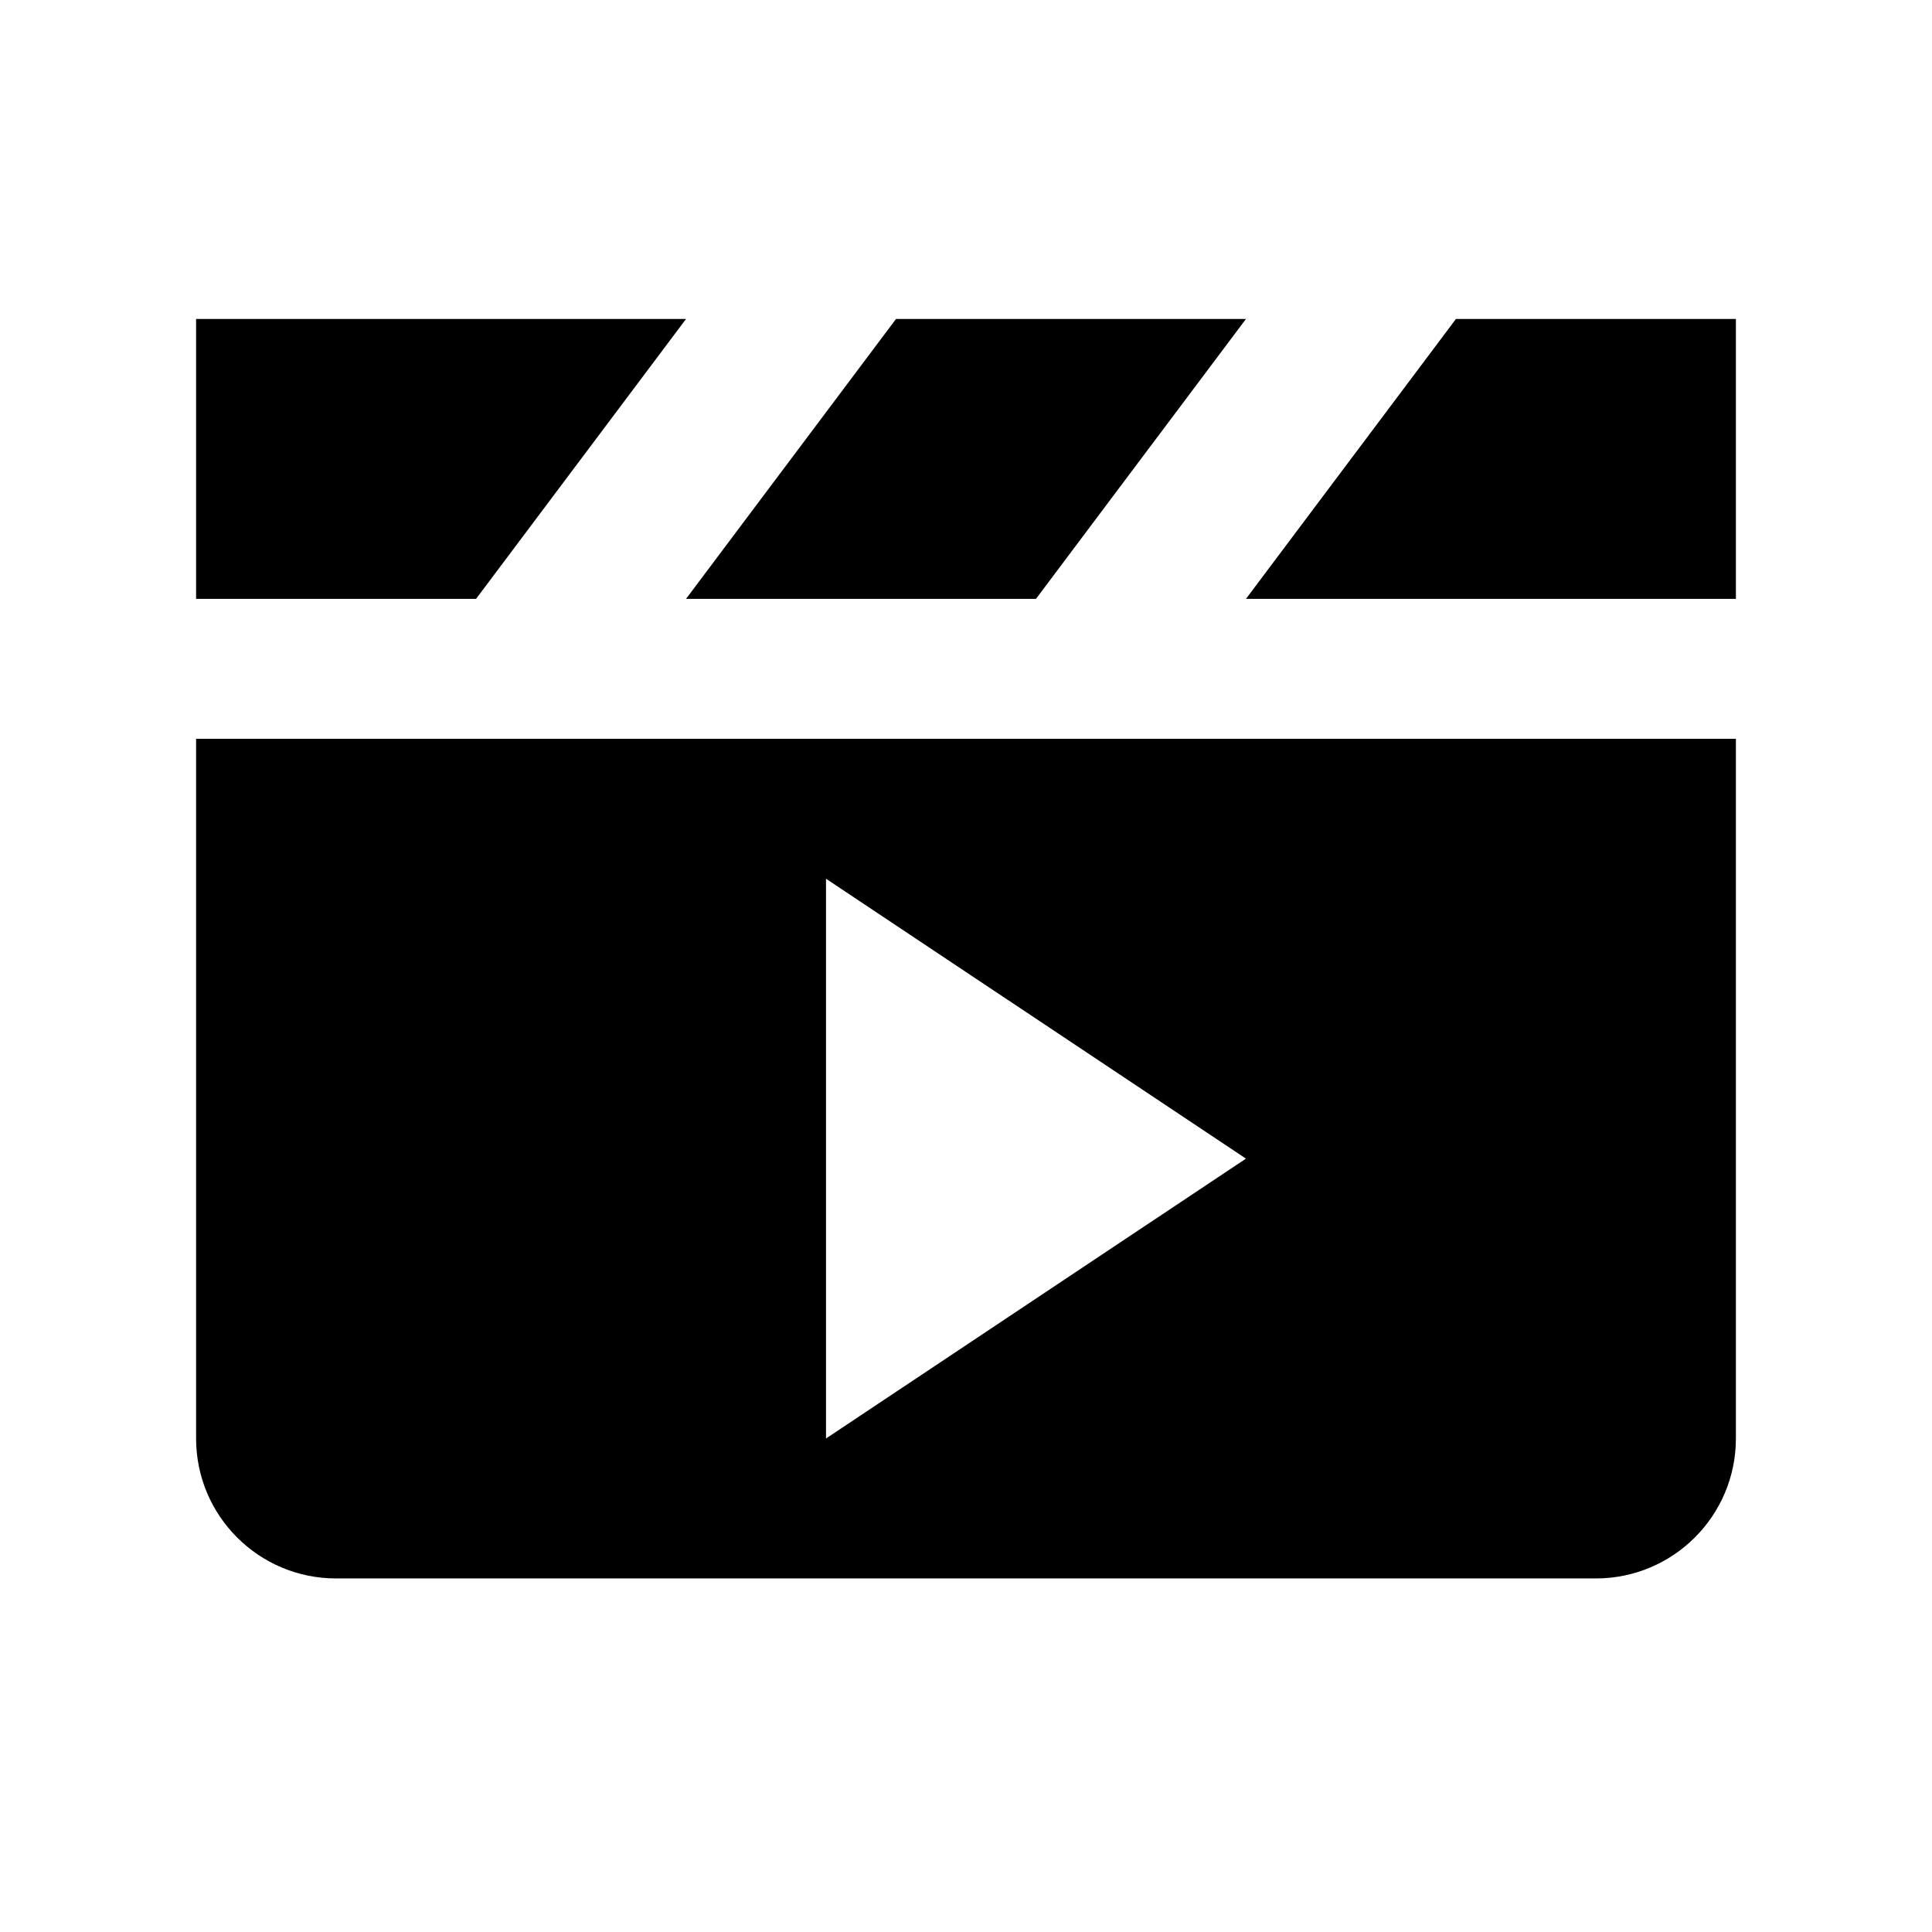 <svg viewBox="0 0 2000 2000" version="1.1" xmlns="http://www.w3.org/2000/svg" height="50pt" width="50pt">
    <g stroke="none" stroke-width="1" fill-rule="evenodd" transform="translate(40 40)">
        <path d="M1032.447 579.94l217.364-289.73H887.538L670.175 579.94zM1467.175 290.21L1249.81 579.94h507.182V290.21zM815.084 869.67l434.727 289.73-434.727 289.729v-579.46zm-652.091 579.459c0 79.965 64.847 144.865 144.909 144.865h1304.182c79.99 0 144.909-64.9 144.909-144.865V724.805h-1594v724.324zM670.175 290.21H162.993v289.73H452.81z"/>
    </g>
</svg>
